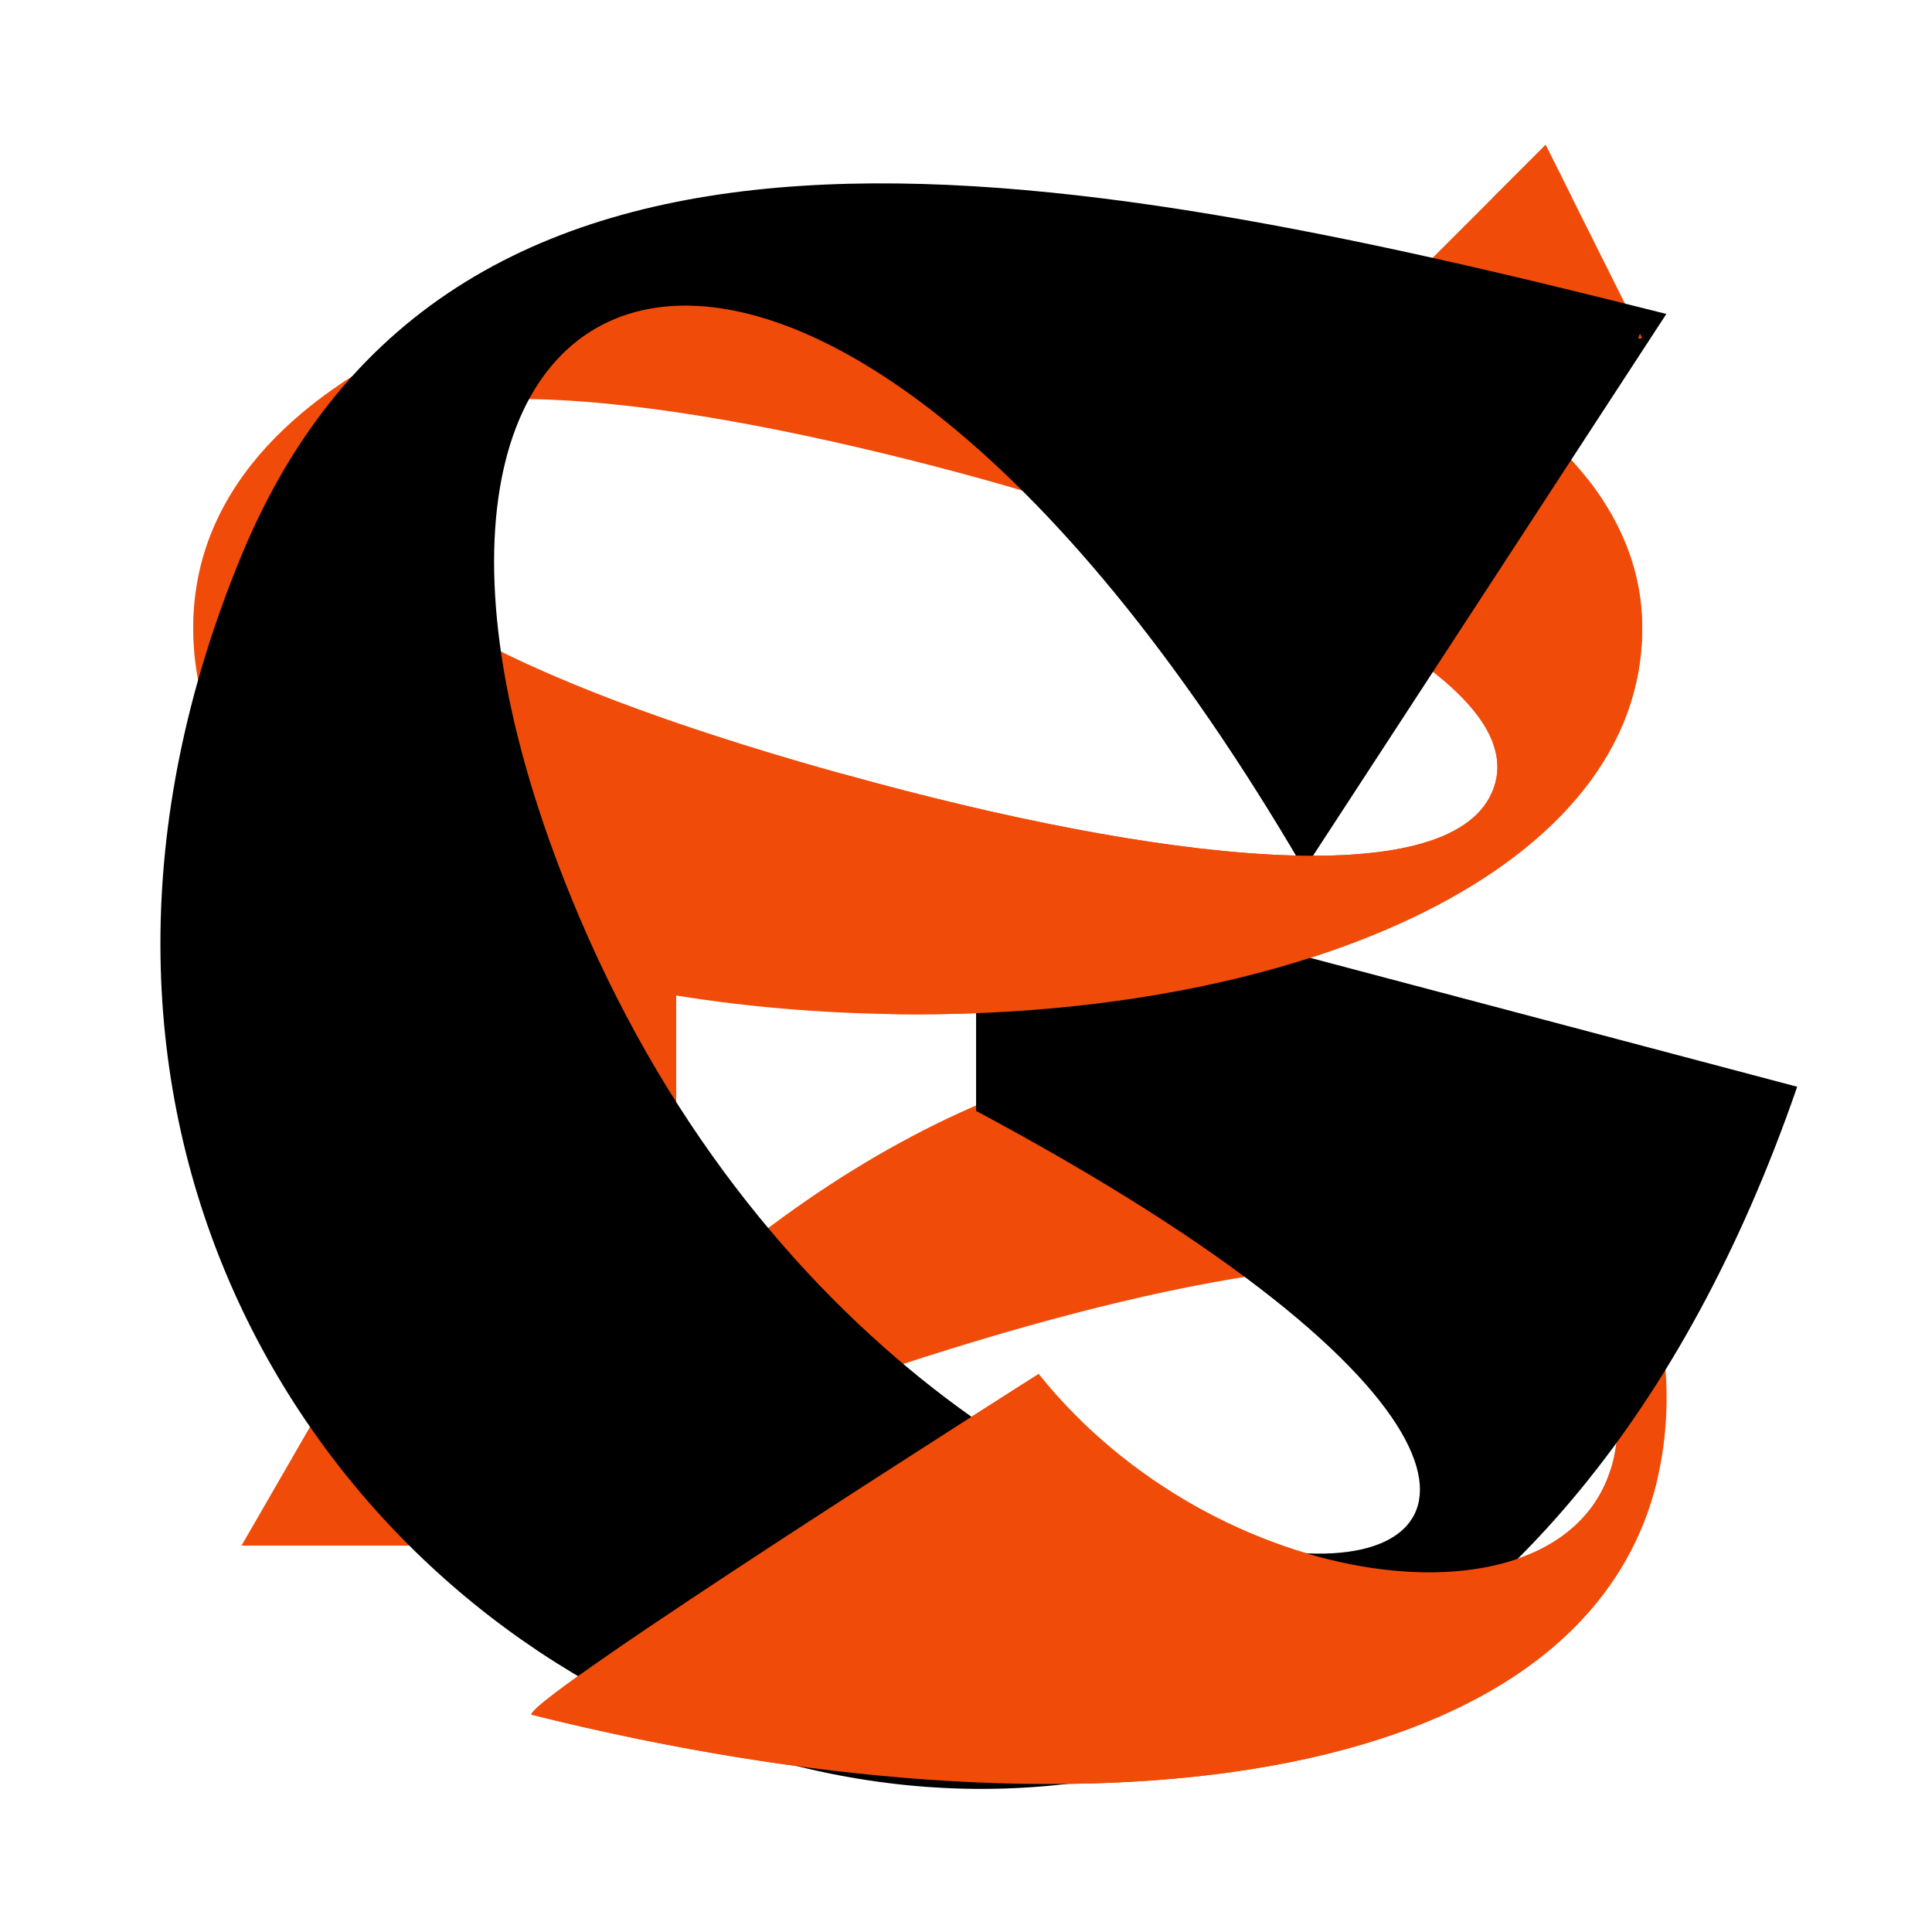 <svg width="40" height="40" viewBox="0 0 40 40" fill="none" xmlns="http://www.w3.org/2000/svg">
<path fill-rule="evenodd" clip-rule="evenodd" d="M28.259 6.74L32 3L34 7L30.12 7.647C32.451 8.987 34 10.8 34 13C34 18 27 21 19 21C17.304 21 15.609 20.872 14 20.611L14 27C24.5 17.5 34.988 21.948 34.488 29.448C33.988 36.948 23 38.5 11 35.5C11 35.1 21.503 28.448 21.503 28.448C25.503 33.448 33.488 34 33.488 29.448C33.488 23.448 21.502 26.5 9 32H5L11.83 20.162C7.359 19.018 4 16.681 4 13C4 7.5 12 5 19 5C22.159 5 25.521 5.611 28.259 6.74ZM18.139 16.212C12.159 14.609 6.364 12.319 7.04 9.795C7.716 7.272 14.279 8.293 19.86 9.789C25.442 11.284 31.575 13.911 30.96 16.205C30.346 18.499 24.518 17.921 18.139 16.212Z" fill="#F04B09"/>
<path d="M20.209 23C41.709 34.5 19.776 37.264 12 19C5.953 4.797 16.5 -3.05176e-05 27 18L34.5 6.5C21.691 3.264 9.345 1 5 11.5C-4.31 34 27.709 50 37.209 22.5L20.209 18V23Z" fill="black"/>
<path fill-rule="evenodd" clip-rule="evenodd" d="M32.534 4.068L30.886 4.114L32 3L32.534 4.068ZM33.915 7.014L33.953 6.907L34 7L33.915 7.014ZM30.905 15.374L32.87 9.917C33.588 10.834 34 11.866 34 13C34 18 27 21 19 21C18.811 21 18.623 20.998 18.434 20.995L12.824 18.338L17.452 16.024C17.681 16.088 17.91 16.15 18.139 16.212C24.518 17.921 30.346 18.499 30.96 16.205C31.033 15.932 31.011 15.654 30.905 15.374ZM33.344 30.431C32.252 33.885 25.187 33.053 21.503 28.448C21.503 28.448 11 35.1 11 35.5C22.336 38.334 32.77 37.105 34.31 30.638L33.344 30.431Z" fill="#F04B09"/>
</svg>
